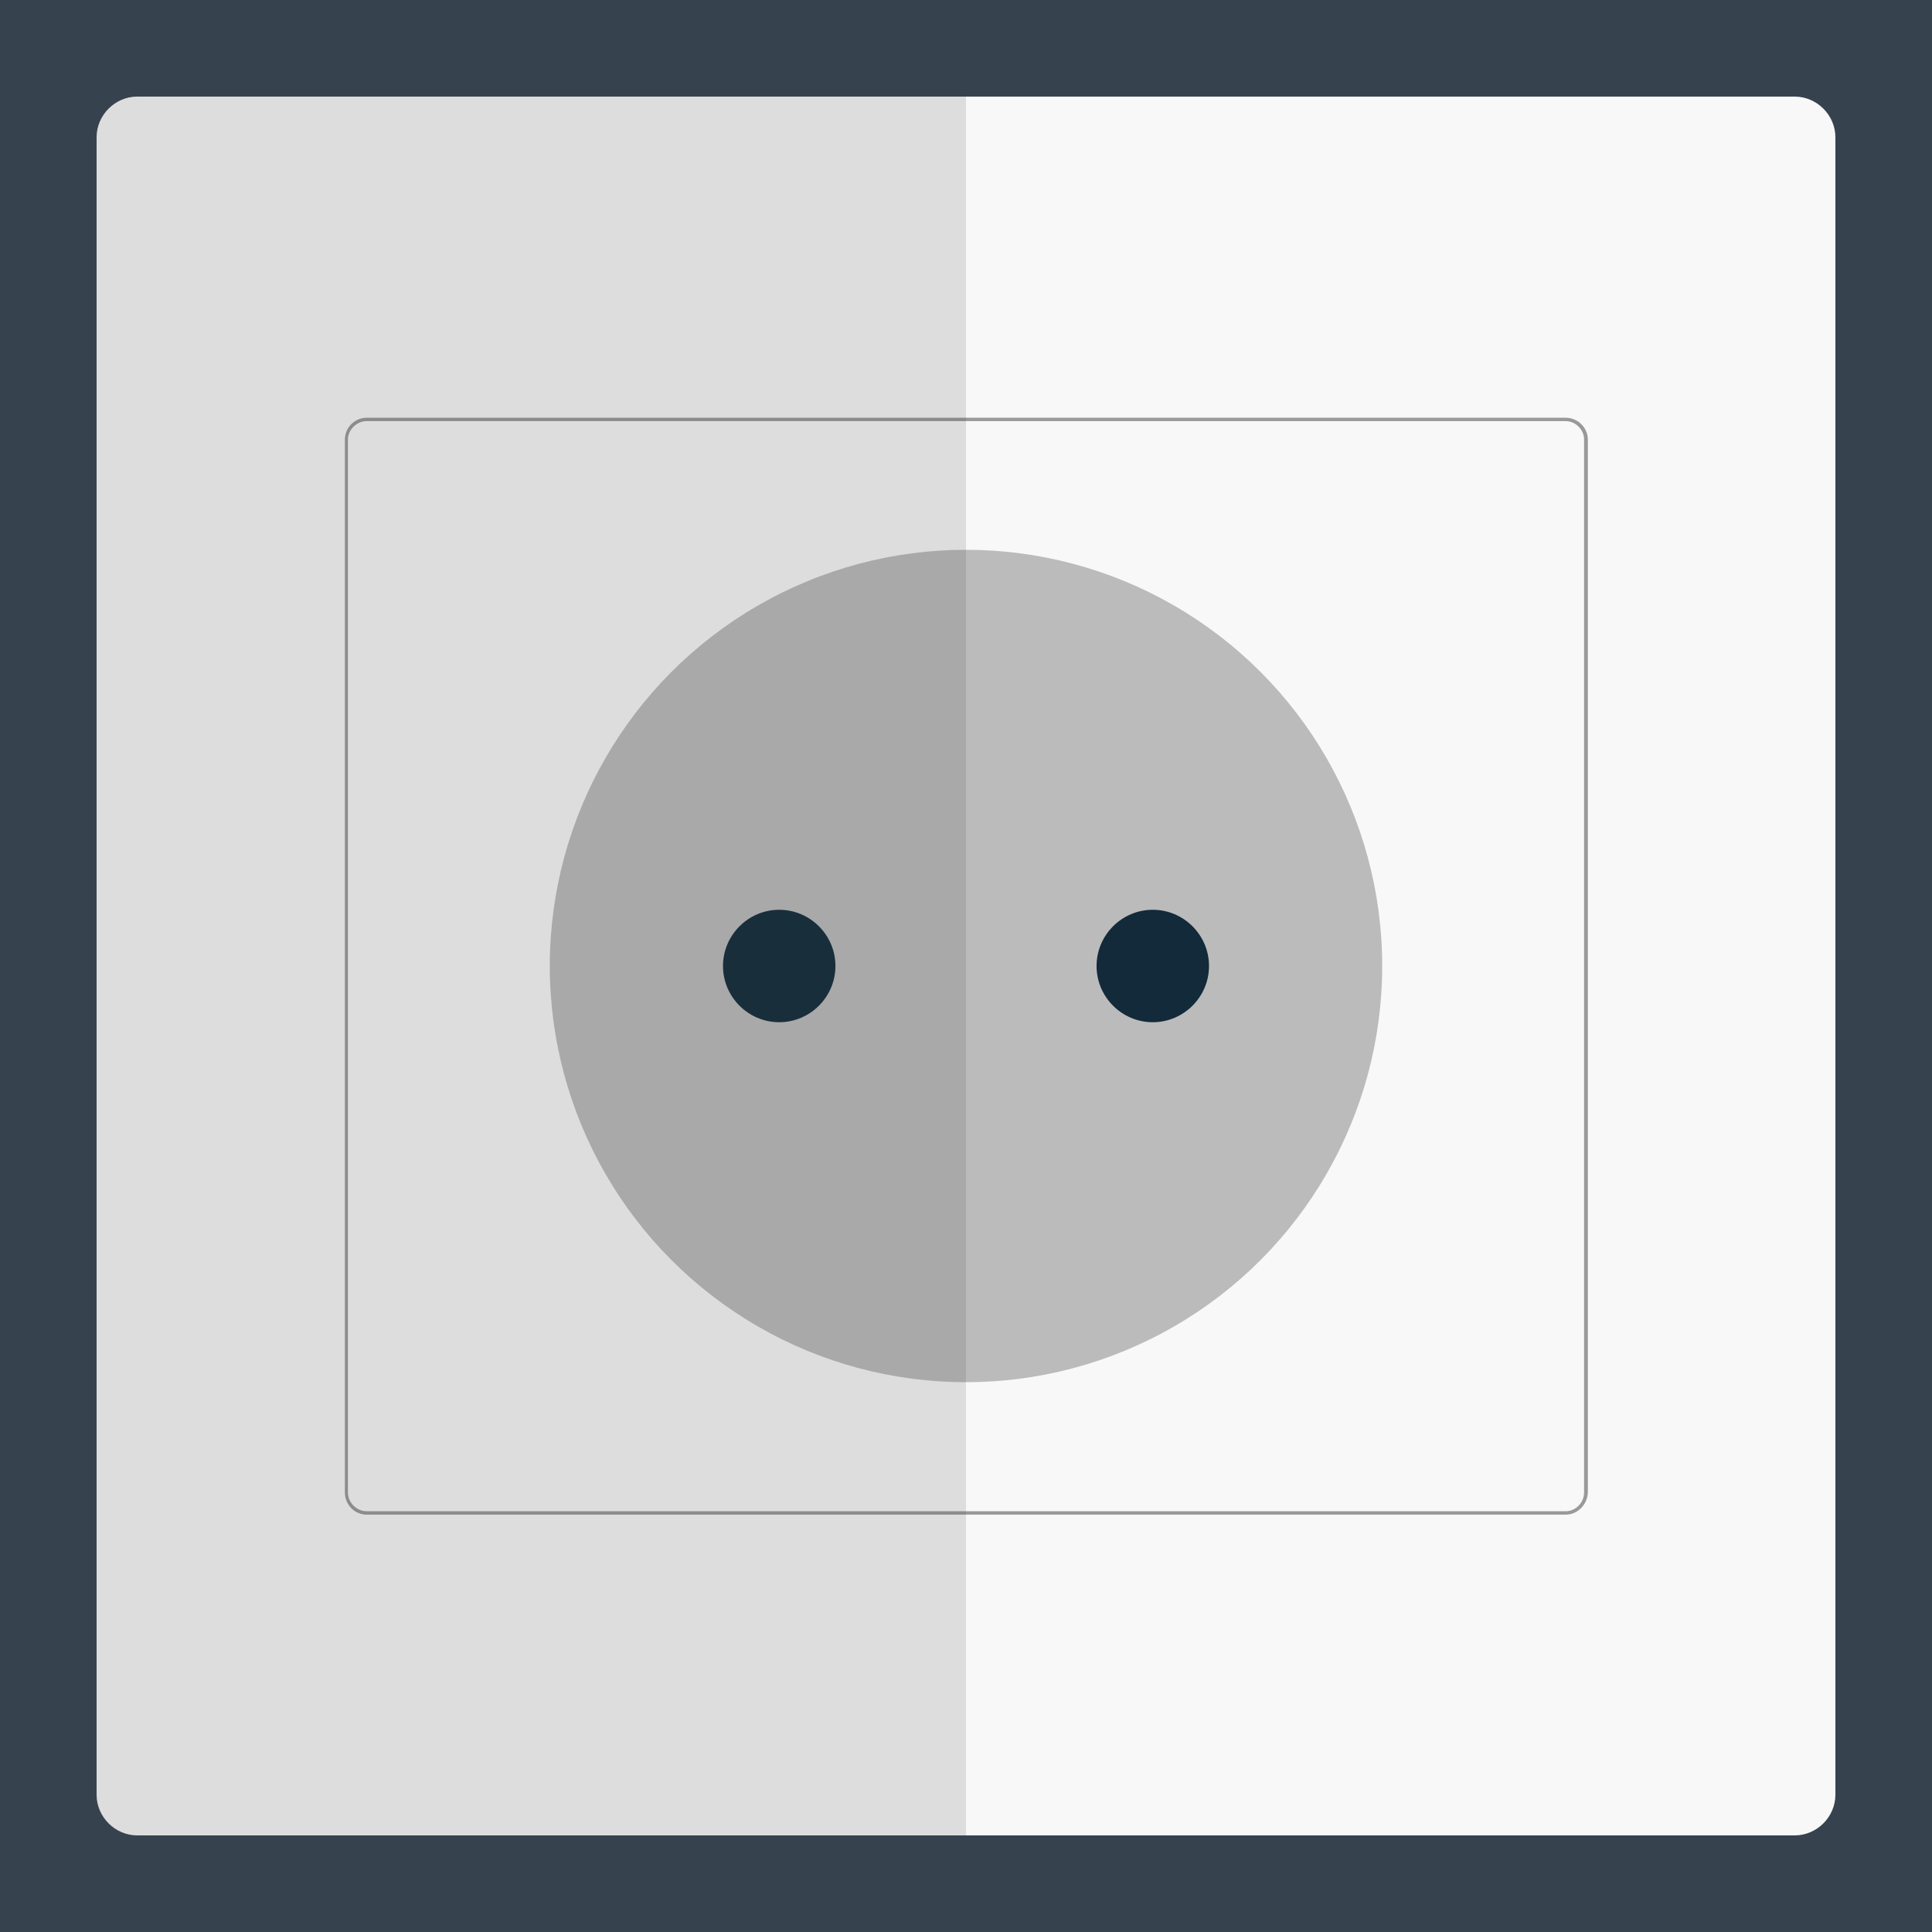 <svg version="1.1" xmlns="http://www.w3.org/2000/svg" x="0" y="0" viewBox="0 0 512 512" xml:space="preserve"><path fill="#36434f" d="M0 0h512v512H0z"/><path d="M486.4 475.6c0 5.9-4.9 10.8-10.8 10.8H36.4c-5.9 0-10.8-4.9-10.8-10.8V36.4c0-5.9 4.9-10.8 10.8-10.8h439.2c5.9 0 10.8 4.9 10.8 10.8v439.2z" fill="#f8f8f8"/><path d="M414.9 401.4H97.2c-3.2 0-5.8-2.6-5.8-5.9v-279c0-3.2 2.6-5.8 5.8-5.8h317.7c3.2 0 5.9 2.6 5.9 5.8v279c-.1 3.2-2.7 5.9-5.9 5.9zM97.2 111.6c-2.7 0-5 2.3-5 4.9v279c0 2.7 2.3 5 5 5h317.7c2.7 0 4.9-2.3 4.9-5v-279c0-2.7-2.3-4.9-4.9-4.9H97.2z" fill="#999"/><circle cx="256" cy="256" r="110.3" fill="#bbb"/><path d="M221.4 256c0 8.2-6.7 14.9-14.9 14.9s-14.9-6.7-14.9-14.9 6.7-14.9 14.9-14.9 14.9 6.7 14.9 14.9zm84.1-14.9c-8.2 0-14.9 6.7-14.9 14.9s6.7 14.9 14.9 14.9 14.9-6.7 14.9-14.9-6.7-14.9-14.9-14.9z" fill="#122a3a"/><path d="M36.4 25.6c-5.9 0-10.8 4.9-10.8 10.8v439.2c0 5.9 4.9 10.8 10.8 10.8H256V25.6H36.4z" opacity=".15" fill="#444"/></svg>